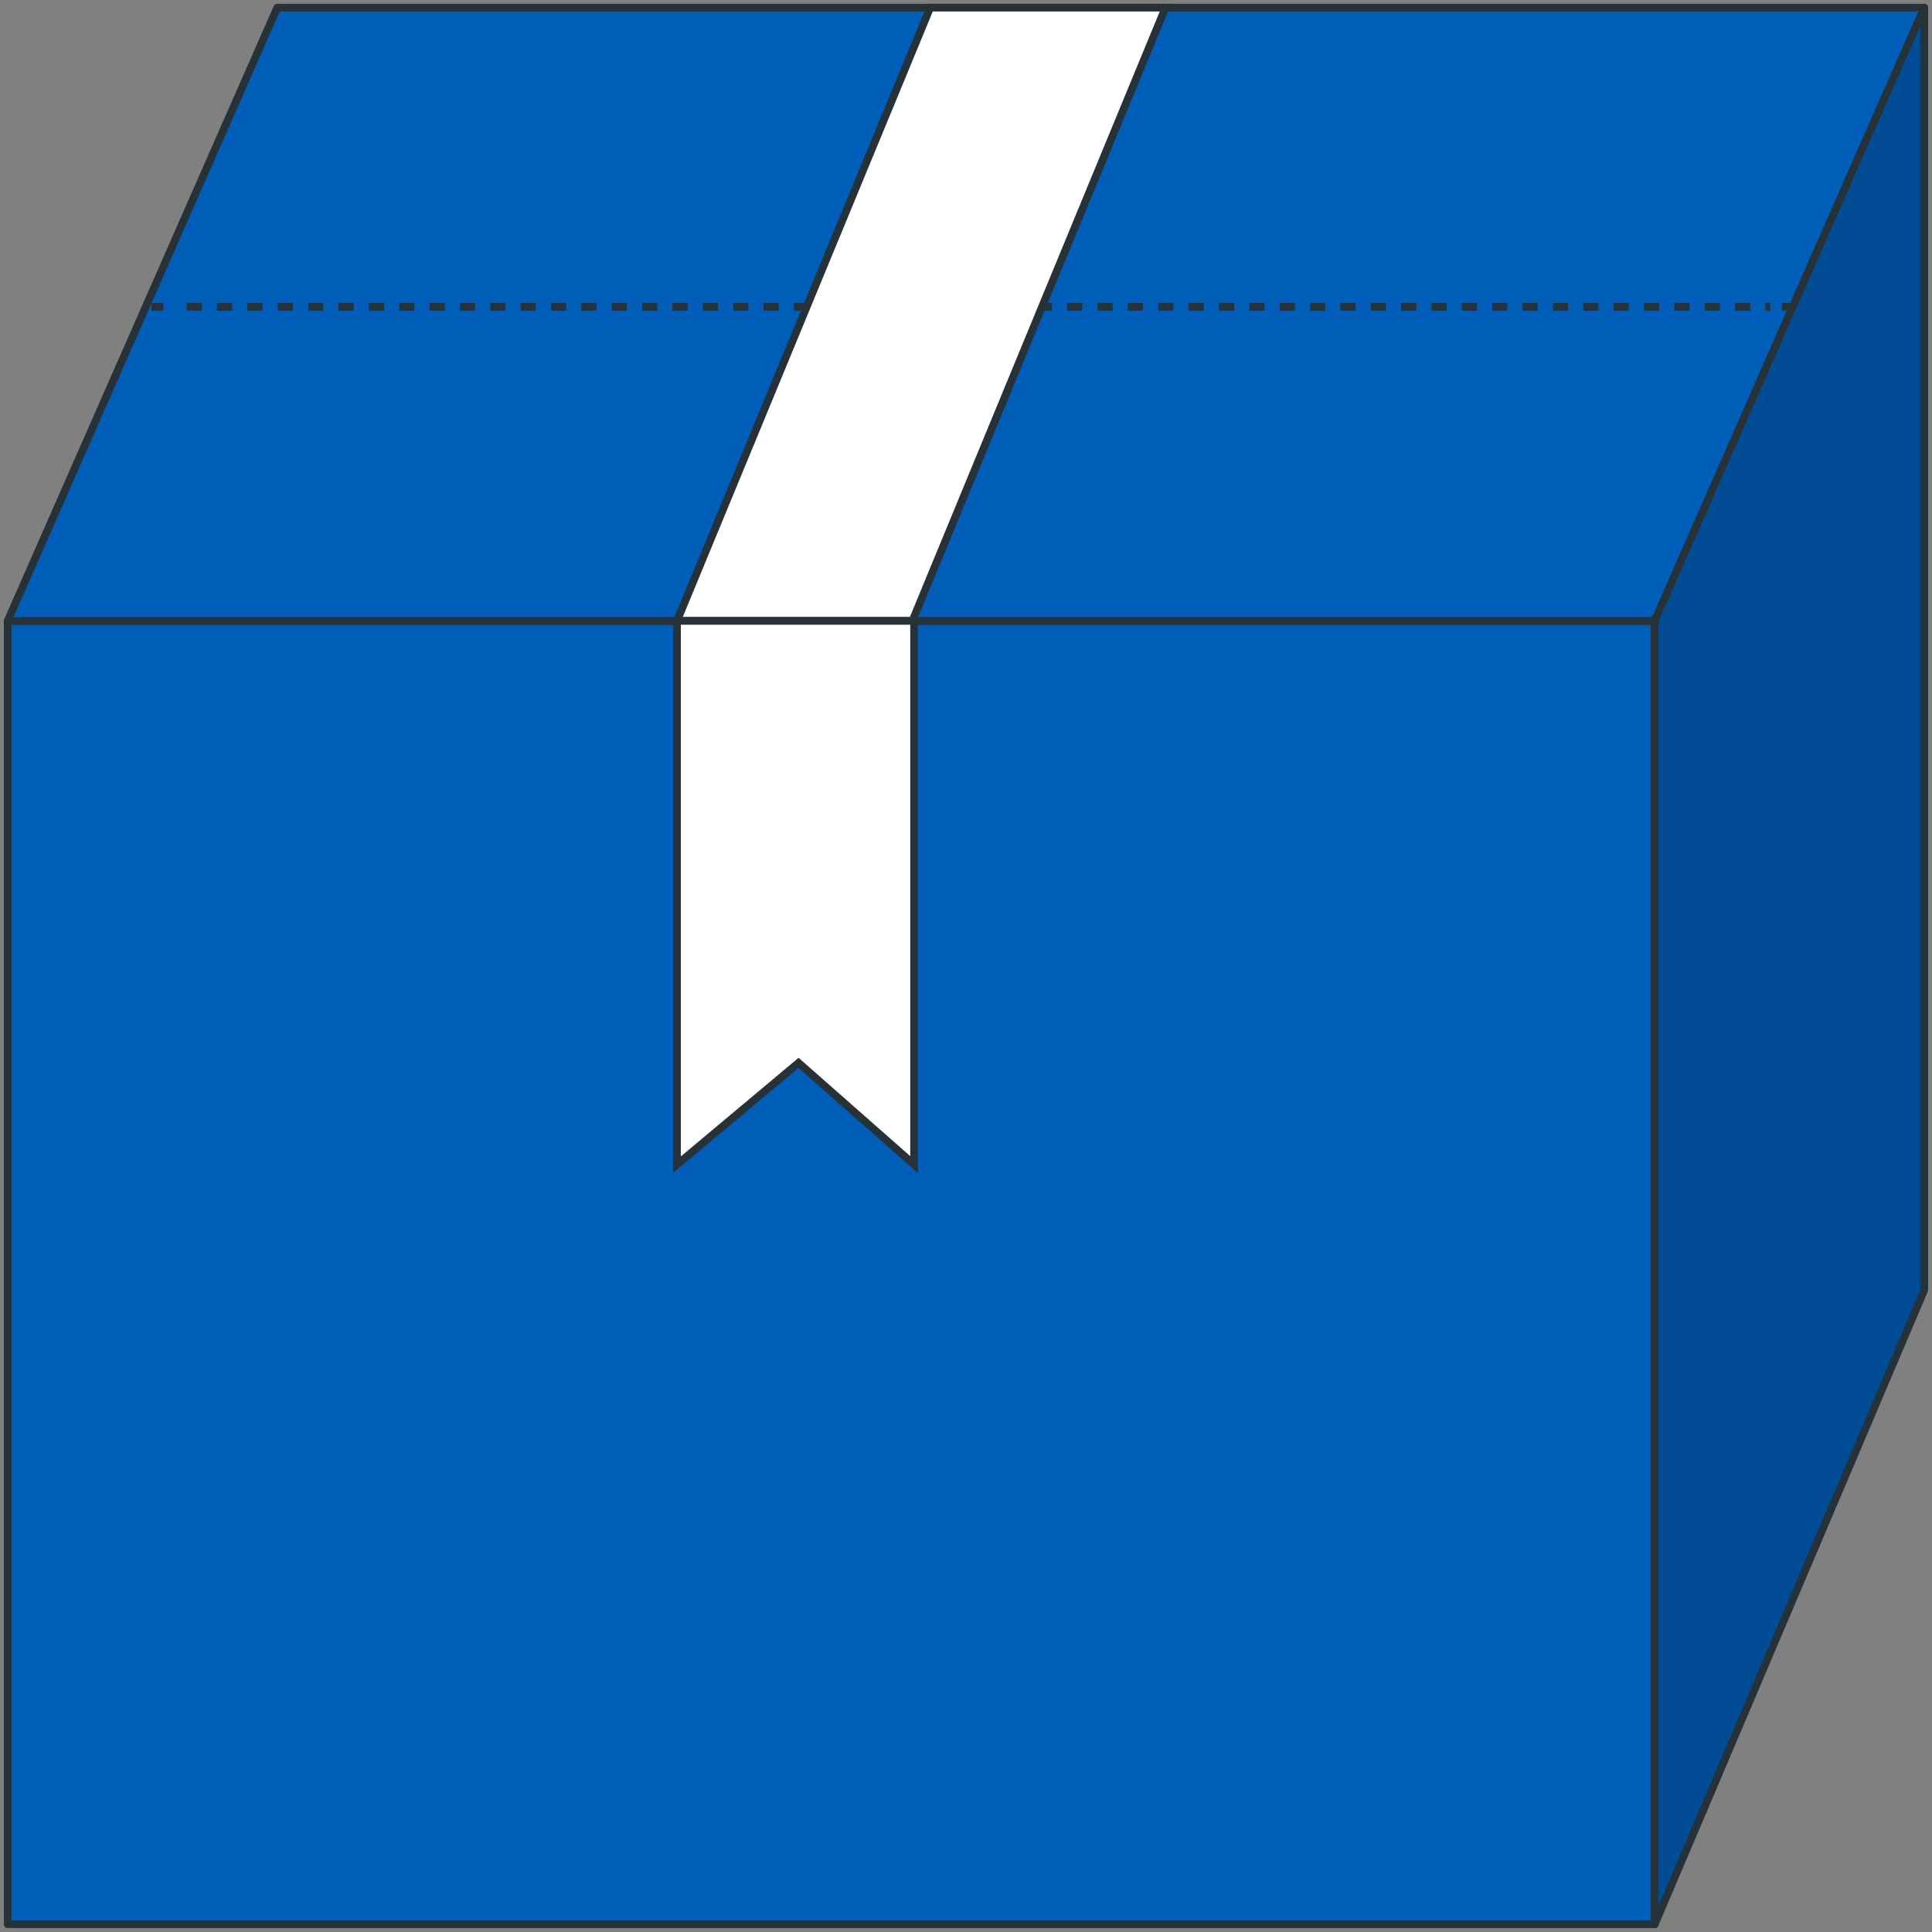 <svg width="252" height="252" viewBox="0 0 252 252" fill="none" xmlns="http://www.w3.org/2000/svg">
<rect x="0" y="0" width="252" height="252" fill="#808080" stroke="none"/>
<path d="M215.839 80.984H0.999V250.981H215.839V80.984Z" fill="#005EB8" stroke="#263238" stroke-linecap="round" stroke-linejoin="round"/>
<path d="M215.839 80.985H0.999L36.158 1H250.998L215.839 80.985Z" fill="#005EB8" stroke="#263238" stroke-linecap="round" stroke-linejoin="round"/>
<path d="M19.753 40.029H21.3" stroke="#263238" stroke-miterlimit="10"/>
<path d="M24.351 40.029H230.896" stroke="#263238" stroke-miterlimit="10" stroke-dasharray="1.98 1.98"/>
<path d="M232.424 40.029H233.971" stroke="#263238" stroke-miterlimit="10"/>
<path d="M250.995 1V168.258L215.836 251V80.985L250.995 1Z" fill="#005EB8"/>
<mask id="mask0_1902_28576" style="mask-type:luminance" maskUnits="userSpaceOnUse" x="215" y="1" width="37" height="250">
<path d="M251.001 1V168.258L215.842 251V80.985L251.001 1Z" fill="white"/>
</mask>
<g mask="url(#mask0_1902_28576)">
<path opacity="0.2" d="M251.001 1V168.258L215.842 251V80.985L251.001 1Z" fill="black"/>
</g>
<path d="M250.995 1V168.258L215.836 251V80.985L250.995 1Z" stroke="#263238" stroke-linecap="round" stroke-linejoin="round"/>
<path d="M88.307 80.985H119.01L152.018 1H121.331L88.307 80.985Z" fill="white" stroke="#263238" stroke-miterlimit="10"/>
<path d="M119.226 151.906L104.154 138.632L88.307 151.906V80.984H119.226V151.906Z" fill="white" stroke="#263238" stroke-miterlimit="10"/>
</svg>

